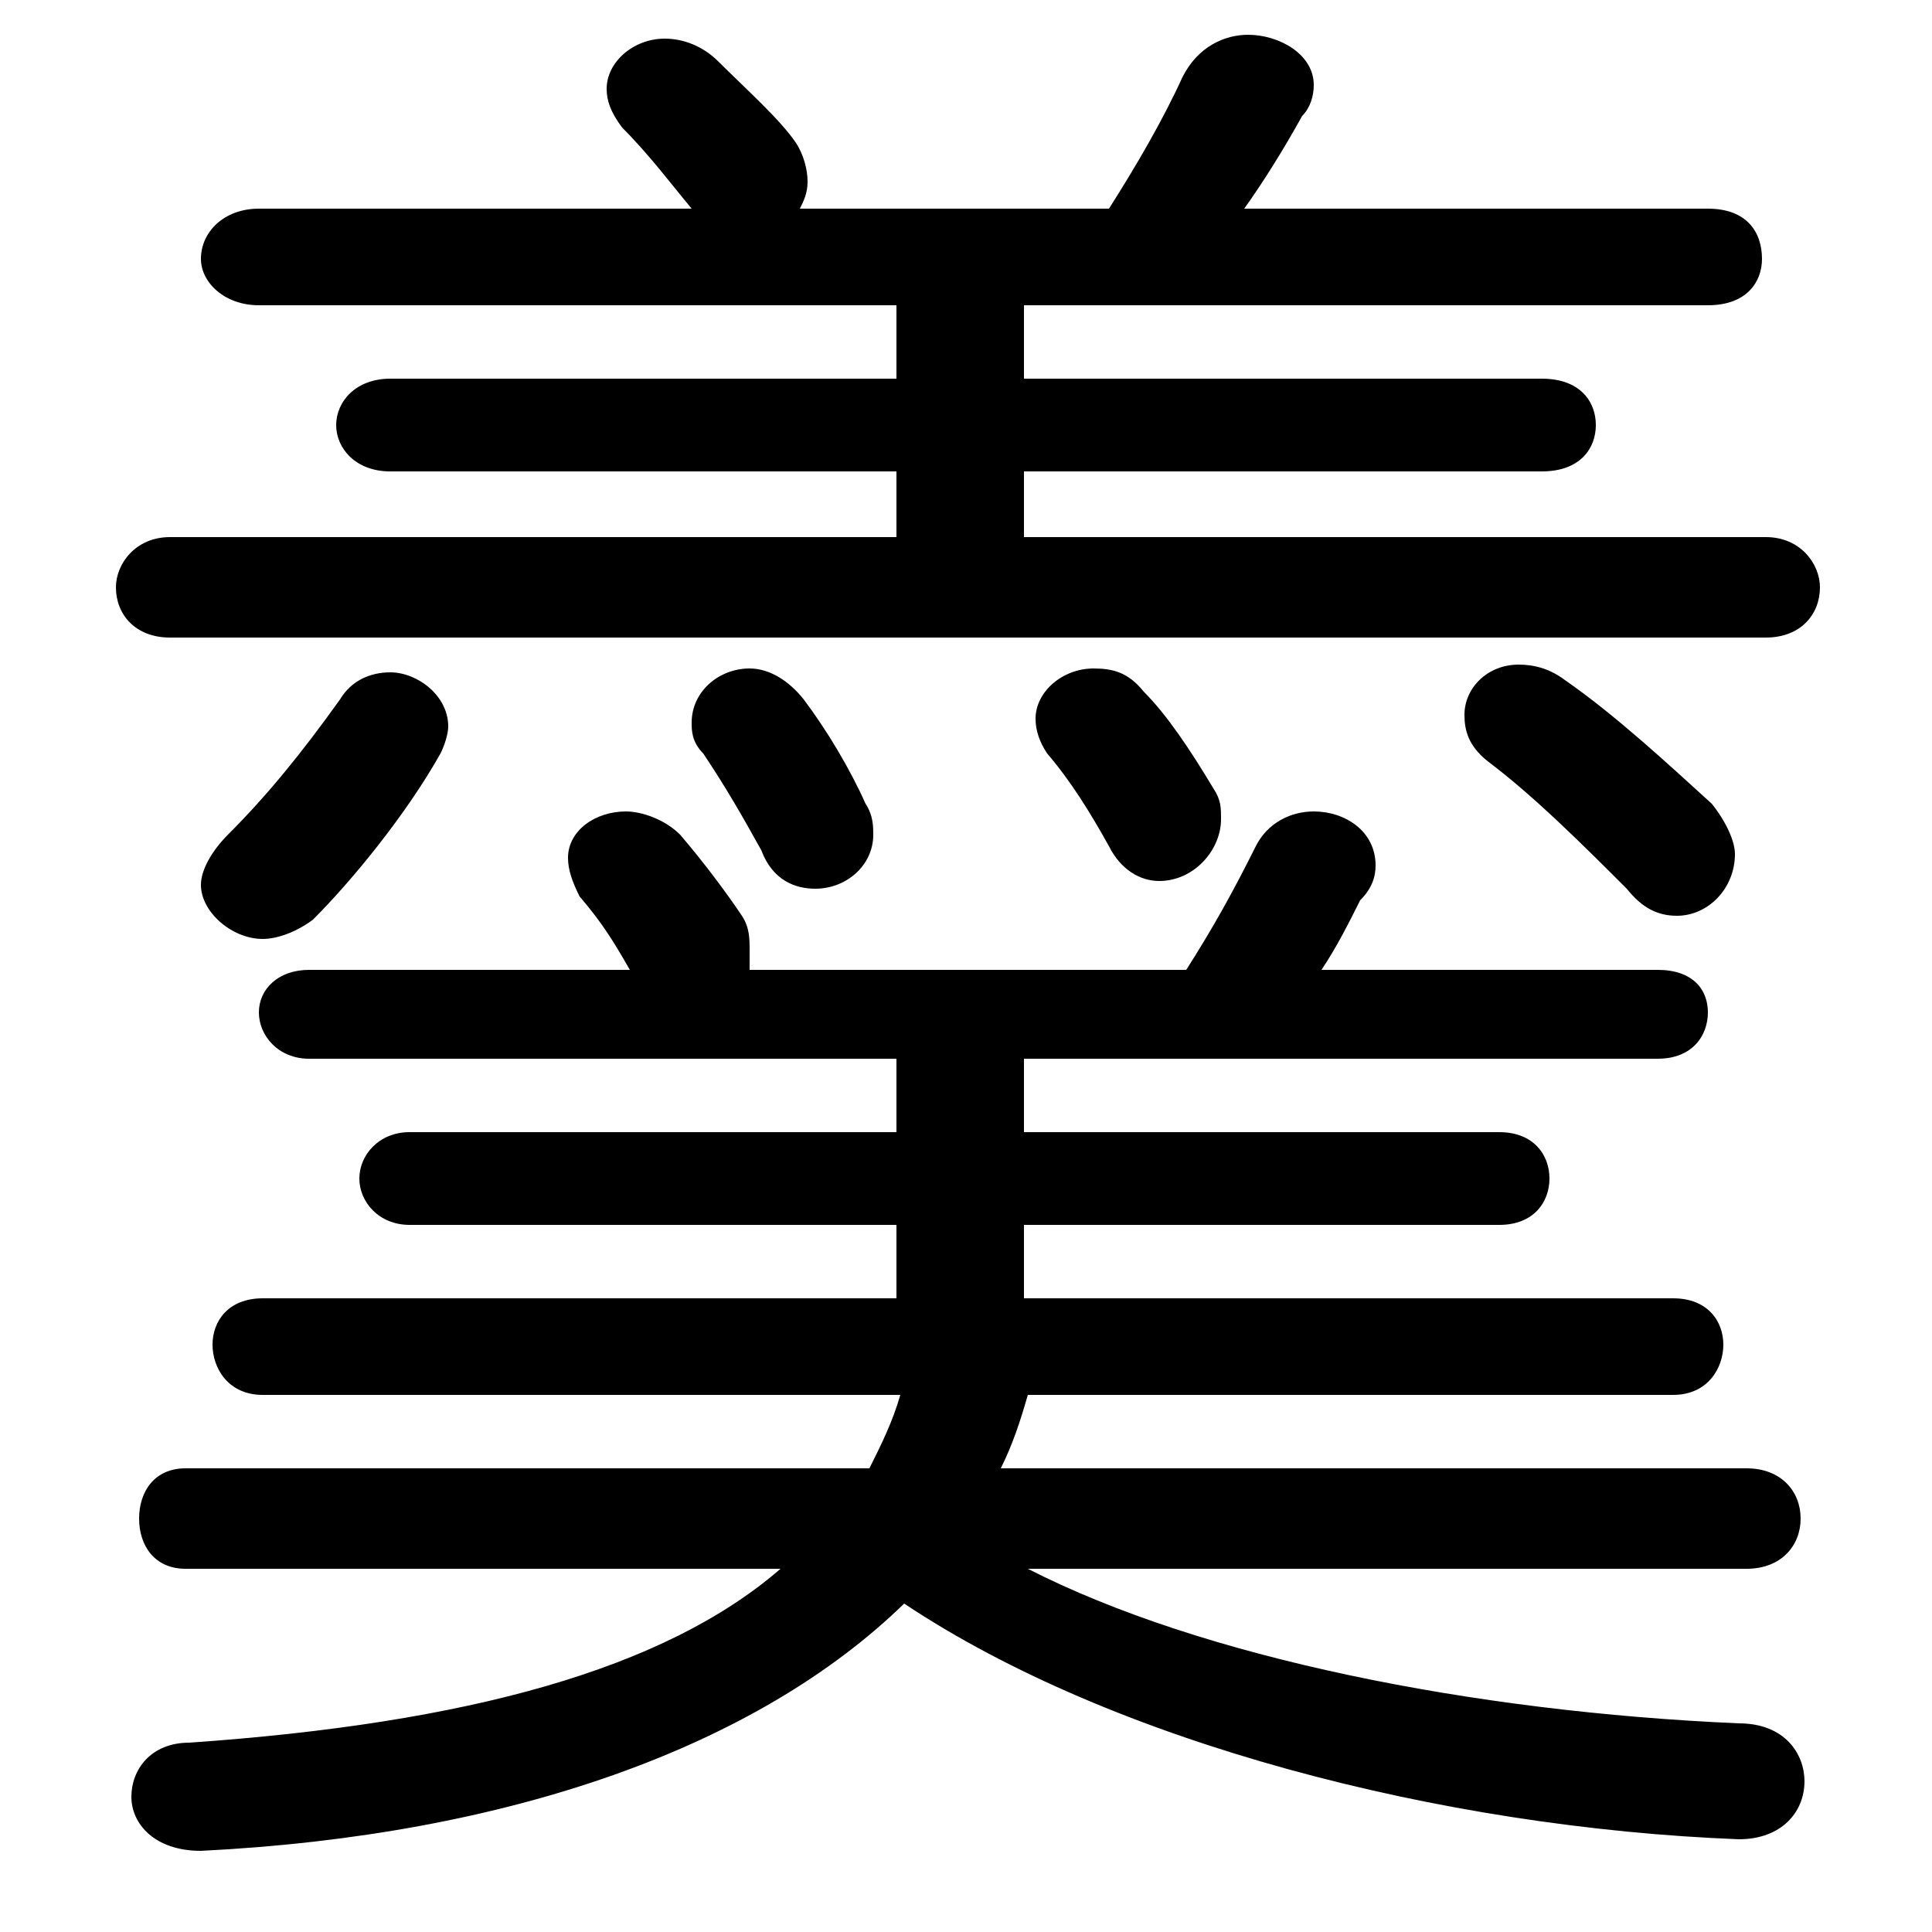 <svg xmlns="http://www.w3.org/2000/svg" viewBox="0 -44.0 50.0 50.0">
    <rect x="0" y="-44.0" width="50.0" height="50.0" fill="#808080" stroke="none"/>
    <g transform="scale(1, -1)">
        <!-- ボディの枠 -->
        <rect x="0" y="-6.0" width="50.0" height="50.0"
            stroke="white" fill="white"/>
        <!-- グリフ座標系の原点 -->
        <circle cx="0" cy="0" r="5" fill="white"/>
        <!-- グリフのアウトライン -->
        <g style="fill:black;stroke:#000000;stroke-width:0;stroke-linecap:round;stroke-linejoin:round;">
        <path d="M 23.3 7.9 C 23.1 7.2 22.8 6.6 22.5 6.0 L 4.8 6.0 C 4.0 6.0 3.6 5.4 3.6 4.7 C 3.6 4.0 4.0 3.4 4.8 3.4 L 20.2 3.4 C 17.2 0.8 12.1 -0.6 4.9 -1.1 C 3.9 -1.1 3.4 -1.8 3.4 -2.5 C 3.4 -3.2 4.0 -3.9 5.2 -3.9 C 13.2 -3.5 19.6 -1.2 23.4 2.5 C 28.8 -1.1 37.3 -3.3 45.0 -3.6 C 46.1 -3.6 46.7 -2.9 46.7 -2.1 C 46.7 -1.4 46.2 -0.6 45.0 -0.6 C 38.1 -0.3 31.1 1.1 26.6 3.4 L 45.2 3.4 C 46.1 3.4 46.6 4.0 46.6 4.7 C 46.6 5.4 46.1 6.0 45.2 6.0 L 25.9 6.0 C 26.2 6.6 26.4 7.2 26.6 7.9 L 43.3 7.9 C 44.2 7.9 44.6 8.6 44.6 9.2 C 44.6 9.8 44.2 10.4 43.3 10.4 L 26.5 10.4 L 26.5 12.3 L 38.8 12.3 C 39.7 12.3 40.1 12.9 40.1 13.5 C 40.1 14.1 39.7 14.7 38.8 14.7 L 26.5 14.7 L 26.5 16.6 L 42.9 16.6 C 43.8 16.6 44.2 17.2 44.2 17.8 C 44.2 18.4 43.8 18.9 42.9 18.9 L 34.2 18.9 C 34.6 19.5 34.9 20.1 35.2 20.7 C 35.5 21.0 35.6 21.3 35.6 21.6 C 35.6 22.5 34.8 23.0 34.0 23.0 C 33.4 23.0 32.8 22.7 32.5 22.1 C 31.9 20.9 31.4 20.0 30.7 18.9 L 19.4 18.9 C 19.4 19.1 19.4 19.2 19.4 19.4 C 19.4 19.7 19.4 20.0 19.2 20.3 C 18.8 20.9 18.2 21.7 17.6 22.4 C 17.2 22.8 16.6 23.0 16.2 23.0 C 15.4 23.0 14.7 22.5 14.7 21.8 C 14.7 21.5 14.8 21.2 15.0 20.8 C 15.6 20.1 15.9 19.6 16.3 18.9 L 8.0 18.9 C 7.2 18.9 6.7 18.4 6.7 17.8 C 6.7 17.2 7.2 16.6 8.0 16.6 L 23.2 16.6 L 23.2 14.7 L 10.6 14.7 C 9.8 14.7 9.3 14.1 9.3 13.5 C 9.3 12.9 9.8 12.3 10.6 12.3 L 23.2 12.3 L 23.2 10.4 L 6.8 10.4 C 5.9 10.4 5.5 9.8 5.5 9.2 C 5.5 8.6 5.9 7.9 6.8 7.9 Z M 6.7 38.6 C 5.8 38.6 5.2 38.0 5.2 37.3 C 5.2 36.7 5.8 36.1 6.7 36.1 L 23.2 36.1 L 23.2 34.2 L 10.1 34.2 C 9.2 34.2 8.7 33.6 8.7 33.0 C 8.7 32.4 9.2 31.8 10.1 31.8 L 23.2 31.8 L 23.2 30.1 L 4.4 30.1 C 3.5 30.1 3.0 29.4 3.0 28.8 C 3.0 28.1 3.5 27.5 4.4 27.5 L 45.7 27.5 C 46.6 27.5 47.1 28.1 47.1 28.8 C 47.1 29.4 46.6 30.1 45.7 30.1 L 26.5 30.1 L 26.5 31.8 L 39.9 31.8 C 40.9 31.8 41.3 32.4 41.3 33.0 C 41.3 33.6 40.9 34.2 39.9 34.2 L 26.5 34.2 L 26.5 36.1 L 44.2 36.1 C 45.2 36.1 45.6 36.7 45.6 37.3 C 45.6 38.0 45.2 38.6 44.2 38.6 L 32.2 38.6 C 32.7 39.3 33.2 40.1 33.7 41.0 C 33.9 41.2 34.0 41.5 34.0 41.8 C 34.0 42.6 33.1 43.1 32.3 43.1 C 31.7 43.1 31.0 42.8 30.6 42.0 C 30.1 40.9 29.4 39.7 28.7 38.6 L 20.7 38.6 C 20.8 38.8 20.9 39.0 20.9 39.3 C 20.9 39.6 20.8 40.0 20.6 40.3 C 20.2 40.9 19.3 41.7 18.6 42.4 C 18.2 42.8 17.7 43.0 17.2 43.0 C 16.4 43.0 15.7 42.4 15.7 41.7 C 15.7 41.4 15.8 41.1 16.1 40.7 C 16.8 40.0 17.4 39.2 17.9 38.6 Z M 8.8 25.9 C 7.8 24.5 6.9 23.4 5.9 22.4 C 5.5 22.0 5.2 21.5 5.2 21.1 C 5.2 20.4 6.0 19.7 6.8 19.7 C 7.2 19.7 7.7 19.9 8.1 20.2 C 9.1 21.2 10.5 22.9 11.4 24.5 C 11.5 24.7 11.6 25.0 11.6 25.2 C 11.6 26.0 10.8 26.6 10.1 26.6 C 9.6 26.6 9.1 26.4 8.8 25.9 Z M 38.5 24.3 C 39.7 23.4 41.0 22.1 42.1 21.0 C 42.5 20.5 42.9 20.3 43.4 20.3 C 44.2 20.3 44.9 21.0 44.9 21.9 C 44.9 22.2 44.7 22.7 44.3 23.2 C 43.2 24.2 41.8 25.5 40.5 26.4 C 40.1 26.7 39.7 26.8 39.3 26.8 C 38.5 26.8 37.9 26.2 37.9 25.5 C 37.9 25.1 38.0 24.7 38.5 24.3 Z M 18.2 24.5 C 18.8 23.6 19.2 22.9 19.7 22.0 C 20.0 21.2 20.6 21.0 21.1 21.0 C 21.9 21.0 22.6 21.6 22.6 22.4 C 22.6 22.6 22.6 22.9 22.4 23.2 C 22.0 24.1 21.4 25.1 20.8 25.9 C 20.4 26.4 19.9 26.7 19.4 26.7 C 18.6 26.7 17.9 26.1 17.9 25.3 C 17.9 25.1 17.9 24.8 18.2 24.5 Z M 27.1 24.5 C 27.7 23.8 28.2 23.0 28.7 22.1 C 29.0 21.5 29.5 21.2 30.0 21.2 C 30.9 21.2 31.6 22.0 31.6 22.8 C 31.6 23.1 31.6 23.3 31.4 23.6 C 30.8 24.6 30.2 25.5 29.6 26.1 C 29.2 26.6 28.8 26.7 28.3 26.7 C 27.5 26.7 26.8 26.1 26.8 25.4 C 26.8 25.1 26.9 24.8 27.1 24.5 Z"/>
    </g>
    </g>
</svg>
